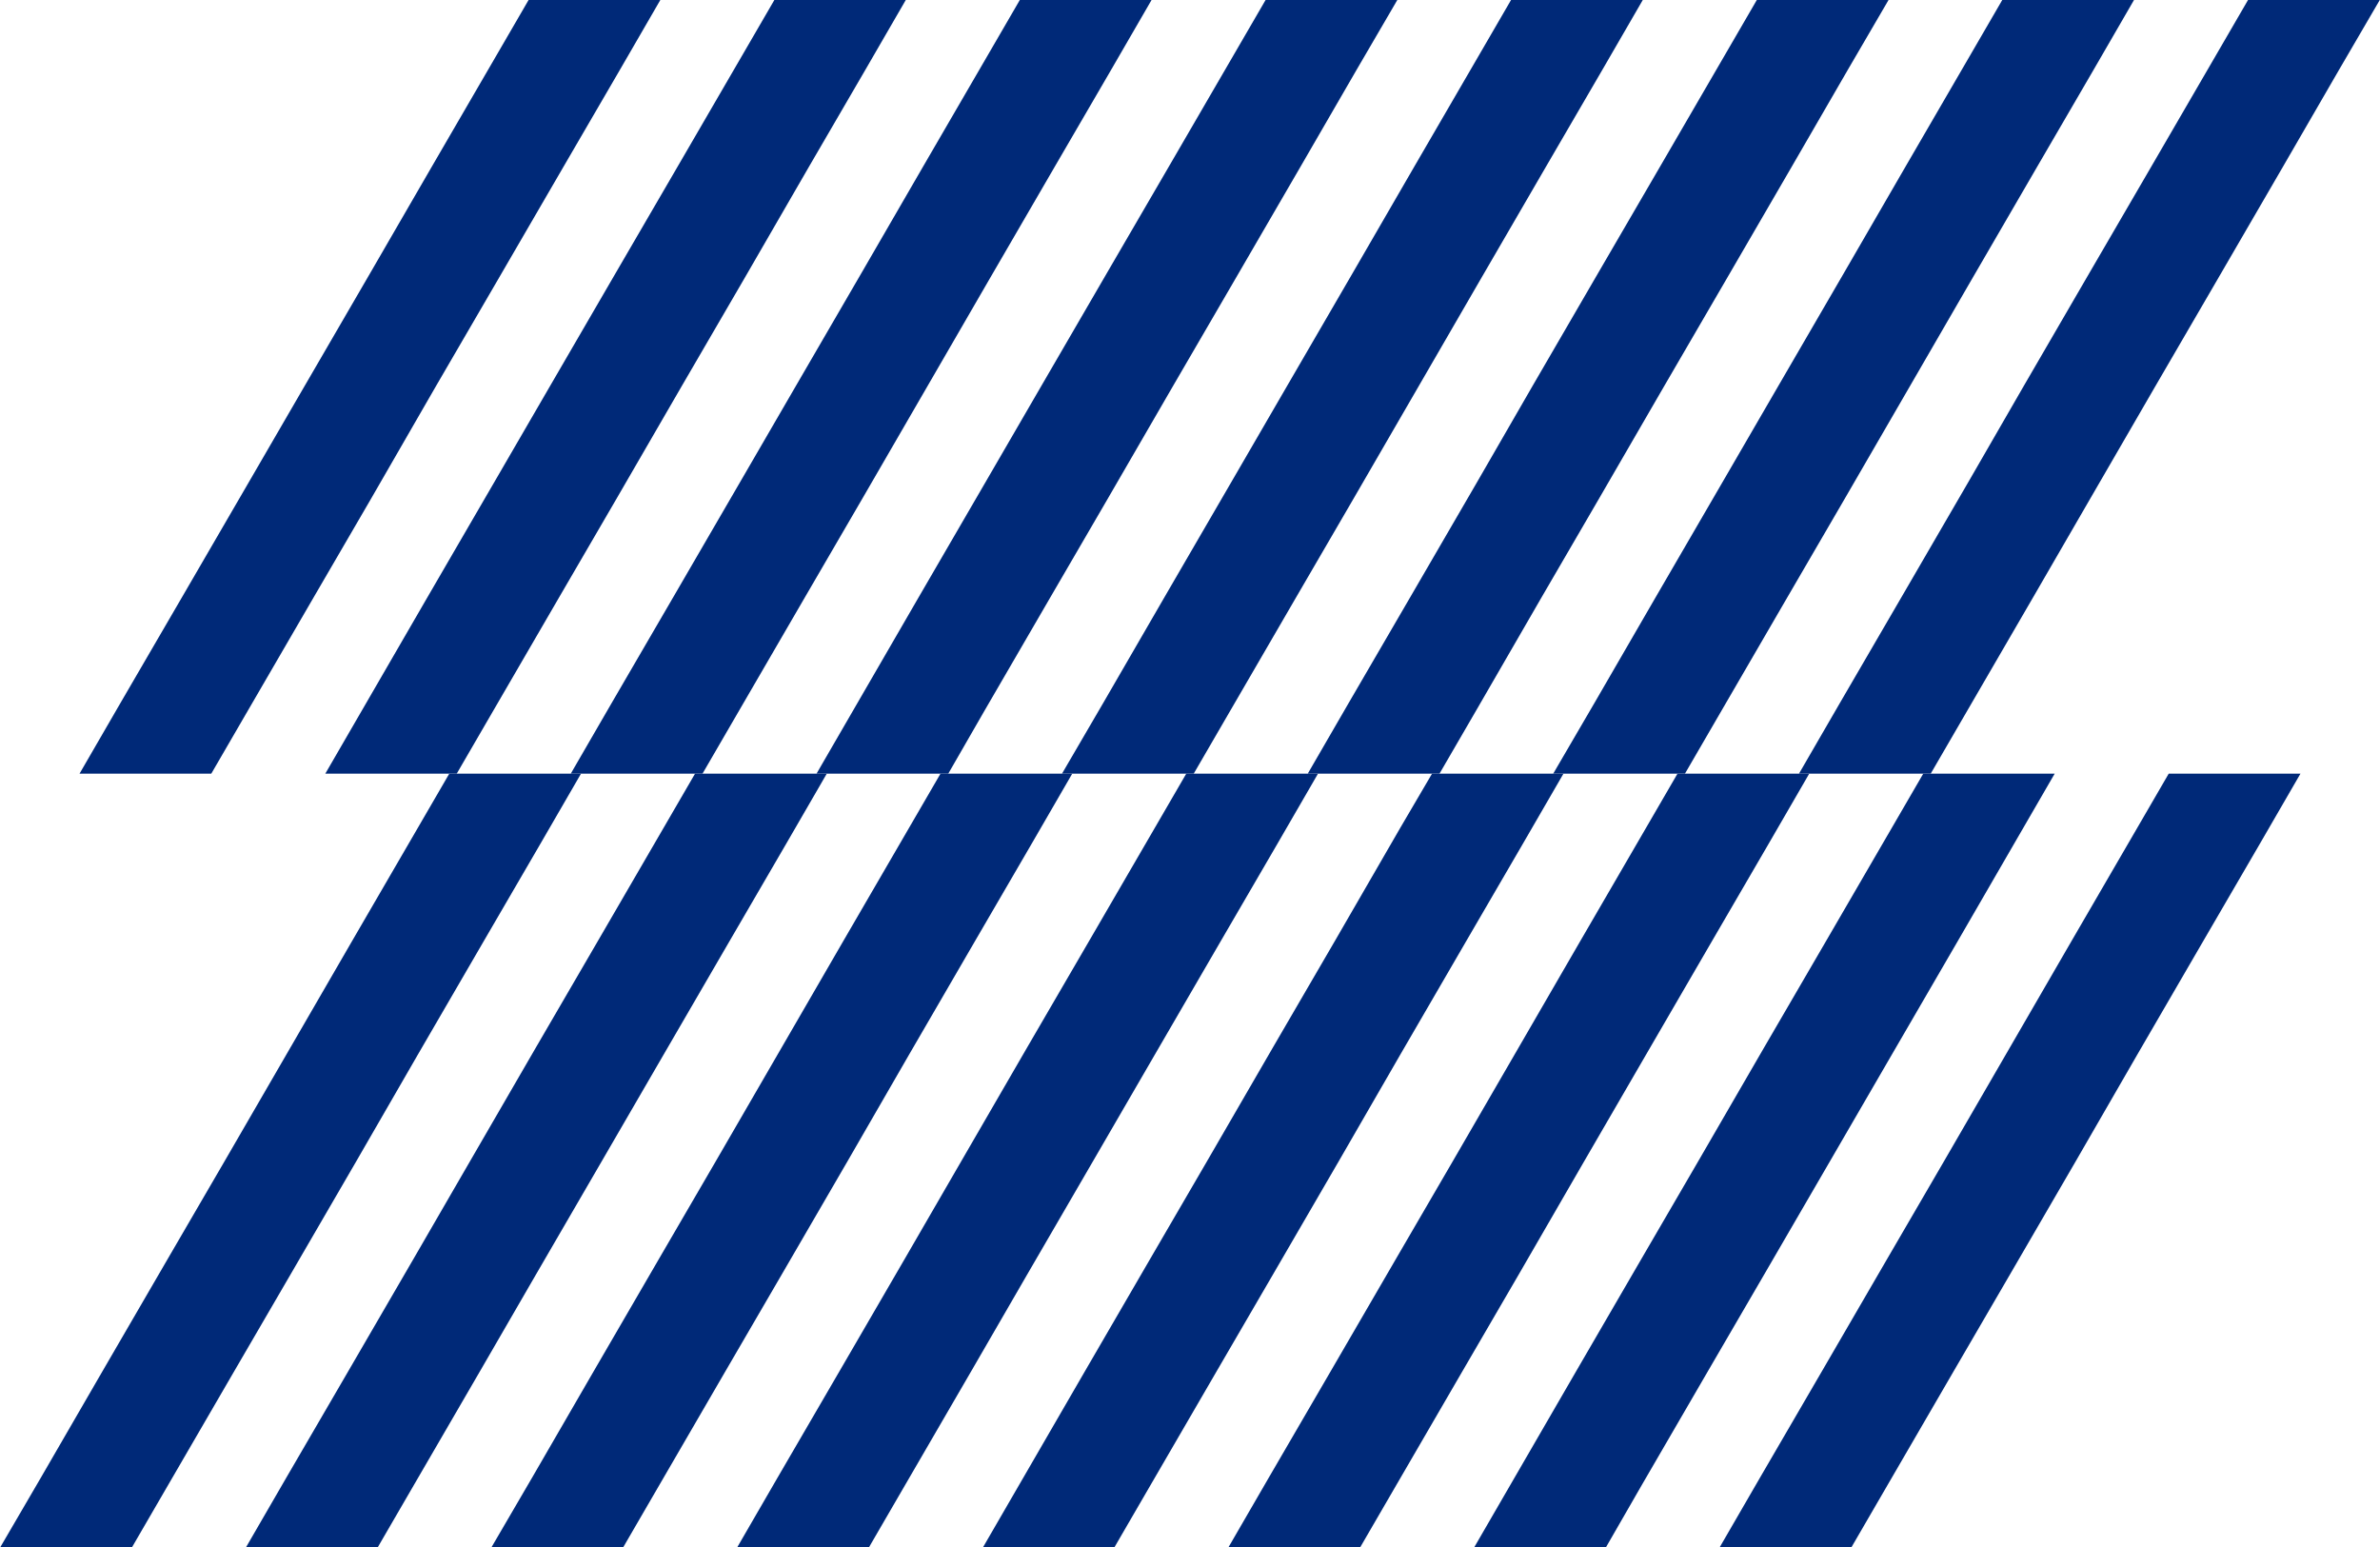 <?xml version="1.0" encoding="utf-8"?>
<!-- Generator: Adobe Illustrator 21.1.0, SVG Export Plug-In . SVG Version: 6.00 Build 0)  -->
<svg version="1.1" baseProfile="tiny" id="Layer_1" xmlns="http://www.w3.org/2000/svg" xmlns:xlink="http://www.w3.org/1999/xlink"
	 x="0px" y="0px" viewBox="0 0 766 498" overflow="scroll" xml:space="preserve">
<g>
	<g>
		<polygon fill="#002978" points="752.8,22.5 734.8,53.6 713.6,90.1 693.7,124.3 672.5,160.9 654.5,192 633.3,228.5 621.4,249 
			621.4,249 602.6,249 579,249 579,249 592.2,226.2 612.1,192 633.3,155.5 651.3,124.3 672.5,87.8 692.4,53.6 713.6,17.1 
			723.7,-0.3 739.6,-0.3 750.3,-0.3 766.1,-0.3 		"/>
		<polygon fill="#002978" points="673.8,22.5 655.7,53.6 634.5,90.1 614.7,124.3 593.5,160.9 575.4,192 554.2,228.5 542.3,249 
			542.3,249 523.6,249 499.9,249 499.9,249 513.2,226.2 533,192 554.2,155.5 572.3,124.3 593.5,87.8 613.3,53.6 634.5,17.1 
			644.6,-0.3 660.6,-0.3 671.2,-0.3 687,-0.3 		"/>
		<polygon fill="#002978" points="594.7,22.5 576.7,53.6 555.5,90.1 535.6,124.3 514.4,160.9 496.3,192 475.2,228.5 463.3,249 
			463.3,249 444.5,249 420.9,249 420.9,249 434.1,226.2 454,192 475.2,155.5 493.2,124.3 514.4,87.8 534.3,53.6 555.5,17.1 
			565.6,-0.3 581.5,-0.3 592.2,-0.3 608,-0.3 		"/>
		<polygon fill="#002978" points="515.7,22.5 497.6,53.6 476.4,90.1 456.6,124.3 435.4,160.9 417.3,192 396.1,228.5 384.2,249 
			384.2,249 365.5,249 341.8,249 341.8,249 355.1,226.2 374.9,192 396.1,155.5 414.2,124.3 435.4,87.8 455.2,53.6 476.4,17.1 
			486.5,-0.3 502.5,-0.3 513.1,-0.3 528.9,-0.3 		"/>
		<polygon fill="#002978" points="436.6,22.5 418.6,53.6 397.4,90.1 377.5,124.3 356.3,160.9 338.2,192 317,228.5 305.2,249 
			305.2,249 286.4,249 262.8,249 262.8,249 276,226.2 295.8,192 317,155.5 335.1,124.3 356.3,87.8 376.2,53.6 397.4,17.1 
			407.5,-0.3 423.4,-0.3 434.1,-0.3 449.9,-0.3 		"/>
		<polygon fill="#002978" points="357.6,22.5 339.5,53.6 318.3,90.1 298.5,124.3 277.3,160.9 259.2,192 238,228.5 226.1,249 
			226.1,249 207.4,249 183.7,249 183.7,249 196.9,226.2 216.8,192 238,155.5 256.1,124.3 277.3,87.8 297.1,53.6 318.3,17.1 
			328.4,-0.3 344.3,-0.3 355,-0.3 370.8,-0.3 		"/>
		<polygon fill="#002978" points="278.5,22.5 260.4,53.6 239.3,90.1 219.4,124.3 198.2,160.9 180.1,192 158.9,228.5 147,249 
			147,249 128.3,249 104.7,249 104.7,249 117.9,226.2 137.7,192 158.9,155.5 177,124.3 198.2,87.8 218.1,53.6 239.3,17.1 
			249.4,-0.3 265.3,-0.3 276,-0.3 291.7,-0.3 		"/>
		<polygon fill="#002978" points="199.5,22.5 181.4,53.6 160.2,90.1 140.3,124.3 119.2,160.9 101.1,192 79.9,228.5 68,249 68,249 
			49.2,249 25.6,249 25.6,249 38.8,226.2 58.7,192 79.9,155.5 98,124.3 119.2,87.8 139,53.6 160.2,17.1 170.3,-0.3 186.2,-0.3 
			196.9,-0.3 212.7,-0.3 		"/>
	</g>
	<g>
		<polygon fill="#002978" points="727.2,271.8 709.1,302.9 687.9,339.4 668.1,373.7 646.9,410.2 628.8,441.3 607.6,477.8 
			595.7,498.3 595.7,498.3 577,498.3 553.3,498.3 553.3,498.3 566.5,475.5 586.4,441.3 607.6,404.8 625.7,373.7 646.9,337.1 
			666.7,302.9 687.9,266.4 698,249 713.9,249 724.6,249 740.4,249 		"/>
		<polygon fill="#002978" points="648.1,271.8 630.1,302.9 608.9,339.4 589,373.7 567.8,410.2 549.7,441.3 528.5,477.8 516.7,498.3 
			516.7,498.3 497.9,498.3 474.3,498.3 474.3,498.3 487.5,475.5 507.3,441.3 528.5,404.8 546.6,373.7 567.8,337.1 587.7,302.9 
			608.9,266.4 619,249 634.9,249 645.6,249 661.3,249 		"/>
		<polygon fill="#002978" points="569.1,271.8 551,302.9 529.8,339.4 509.9,373.7 488.8,410.2 470.7,441.3 449.5,477.8 437.6,498.3 
			437.6,498.3 418.8,498.3 395.2,498.3 395.2,498.3 408.4,475.5 428.3,441.3 449.5,404.8 467.6,373.7 488.8,337.1 508.6,302.9 
			529.8,266.4 539.9,249 555.8,249 566.5,249 582.3,249 		"/>
		<polygon fill="#002978" points="490,271.8 471.9,302.9 450.7,339.4 430.9,373.7 409.7,410.2 391.6,441.3 370.4,477.8 358.5,498.3 
			358.5,498.3 339.8,498.3 316.1,498.3 316.2,498.3 329.4,475.5 349.2,441.3 370.4,404.8 388.5,373.7 409.7,337.1 429.6,302.9 
			450.7,266.4 460.9,249 476.8,249 487.5,249 503.2,249 		"/>
		<polygon fill="#002978" points="411,271.8 392.9,302.9 371.7,339.4 351.8,373.7 330.6,410.2 312.6,441.3 291.4,477.8 279.5,498.3 
			279.5,498.3 260.7,498.3 237.1,498.3 237.1,498.3 250.3,475.5 270.2,441.3 291.4,404.8 309.4,373.7 330.6,337.1 350.5,302.9 
			371.7,266.4 381.8,249 397.7,249 408.4,249 424.2,249 		"/>
		<polygon fill="#002978" points="331.9,271.8 313.8,302.9 292.6,339.4 272.8,373.7 251.6,410.2 233.5,441.3 212.3,477.8 
			200.4,498.3 200.4,498.3 181.7,498.3 158,498.3 158,498.3 171.3,475.5 191.1,441.3 212.3,404.8 230.4,373.7 251.6,337.1 
			271.4,302.9 292.6,266.4 302.7,249 318.7,249 329.3,249 345.1,249 		"/>
		<polygon fill="#002978" points="252.9,271.8 234.8,302.9 213.6,339.4 193.7,373.7 172.5,410.2 154.5,441.3 133.3,477.8 
			121.4,498.3 121.4,498.3 102.6,498.3 79,498.3 79,498.3 92.2,475.5 112.1,441.3 133.3,404.8 151.3,373.7 172.5,337.1 192.4,302.9 
			213.6,266.4 223.7,249 239.6,249 250.3,249 266.1,249 		"/>
		<polygon fill="#002978" points="173.8,271.8 155.7,302.9 134.5,339.4 114.7,373.7 93.5,410.2 75.4,441.3 54.2,477.8 42.3,498.3 
			42.3,498.3 23.6,498.3 -0.1,498.3 -0.1,498.3 13.2,475.5 33,441.3 54.2,404.8 72.3,373.7 93.5,337.1 113.3,302.9 134.5,266.4 
			144.6,249 160.6,249 171.2,249 187,249 		"/>
	</g>
</g>
</svg>
